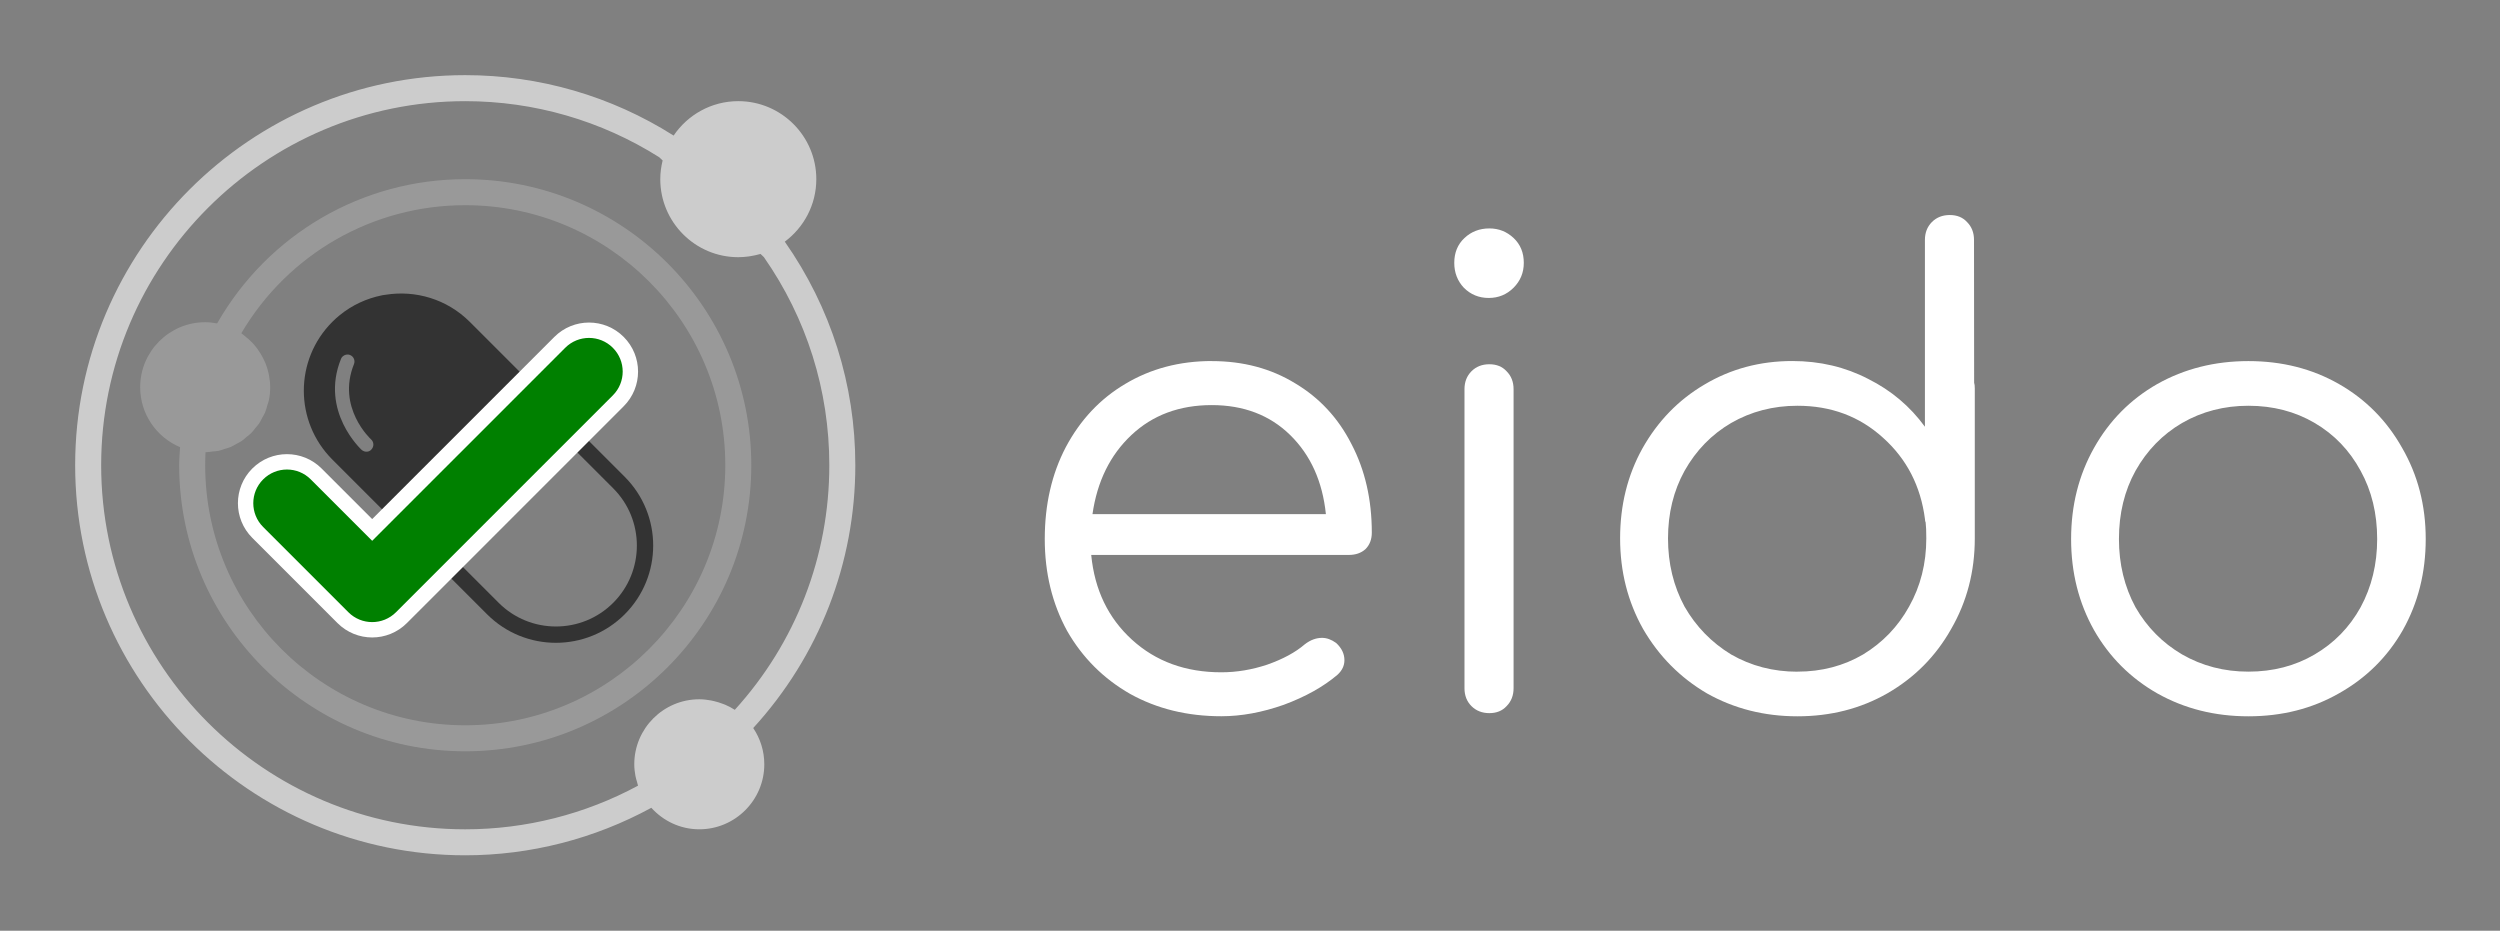 <?xml version="1.0" encoding="UTF-8" standalone="no"?>
<svg
   xmlns:dc="http://purl.org/dc/elements/1.1/"
   xmlns:cc="http://creativecommons.org/ns#"
   xmlns:rdf="http://www.w3.org/1999/02/22-rdf-syntax-ns#"
   xmlns:svg="http://www.w3.org/2000/svg"
   xmlns="http://www.w3.org/2000/svg"
   xmlns:sodipodi="http://sodipodi.sourceforge.net/DTD/sodipodi-0.dtd"
   xmlns:inkscape="http://www.inkscape.org/namespaces/inkscape"
   height="24.766"
   width="66.525"
   version="1.1"
   x="0px"
   y="0px"
   viewBox="0 0 66.525 24.766"
   id="svg6"
   sodipodi:docname="eido.svg"
   inkscape:version="0.92.4 (5da689c313, 2019-01-14)"
   style="fill:#000000">
  <rect x="0" y="0" width="66.525" height="24.766" fill="#808080" stroke="none"/>
  <defs
     id="defs10" />
  <sodipodi:namedview
     pagecolor="#ffffff"
     bordercolor="#666666"
     borderopacity="1"
     objecttolerance="10"
     gridtolerance="10"
     guidetolerance="10"
     inkscape:pageopacity="0"
     inkscape:pageshadow="2"
     inkscape:window-width="1920"
     inkscape:window-height="1139"
     id="namedview8"
     showgrid="false"
     inkscape:zoom="5.9962655"
     inkscape:cx="21.546709"
     inkscape:cy="-1.8650012"
     inkscape:current-layer="svg6"
     fit-margin-top="2"
     fit-margin-left="2"
     fit-margin-right="2"
     fit-margin-bottom="2"
     inkscape:snap-global="false"
     inkscape:window-x="0"
     inkscape:window-y="0"
     inkscape:window-maximized="1" />
  <g
     id="g1336"
     style="font-style:normal;font-variant:normal;font-weight:normal;font-stretch:normal;font-size:10.667px;line-height:1;font-family:Arial;-inkscape-font-specification:Arial;font-variant-ligatures:normal;font-variant-position:normal;font-variant-caps:normal;font-variant-numeric:normal;font-variant-alternates:normal;font-feature-settings:normal;text-indent:0;text-align:center;text-decoration:none;text-decoration-line:none;text-decoration-style:solid;text-decoration-color:#000000;letter-spacing:0px;word-spacing:0px;text-transform:none;writing-mode:lr-tb;direction:ltr;text-orientation:mixed;dominant-baseline:auto;baseline-shift:baseline;text-anchor:middle;white-space:normal;shape-padding:0;opacity:1;vector-effect:none;fill:#ffffff;fill-opacity:1;stroke:none;stroke-width:1.067;stroke-linecap:butt;stroke-linejoin:miter;stroke-miterlimit:4;stroke-dasharray:none;stroke-dashoffset:0;stroke-opacity:1;marker:none"
     aria-label="eido"
     transform="matrix(1.591,0,0,1.591,-74.279,-41.822)">
    <path
       id="path1328"
       style="font-style:normal;font-variant:normal;font-weight:normal;font-stretch:normal;font-family:Comfortaa;-inkscape-font-specification:Comfortaa;fill:#ffffff"
       d="m 66.954,32.326 q 0.789,0 1.397,0.373 0.608,0.363 0.939,1.013 0.341,0.651 0.341,1.483 0,0.171 -0.107,0.277 -0.107,0.096 -0.277,0.096 h -4.309 q 0.085,0.875 0.683,1.419 0.597,0.544 1.493,0.544 0.384,0 0.768,-0.128 0.395,-0.139 0.629,-0.341 0.139,-0.107 0.288,-0.107 0.117,0 0.235,0.085 0.139,0.128 0.139,0.288 0,0.139 -0.117,0.245 -0.352,0.299 -0.896,0.501 -0.544,0.192 -1.045,0.192 -0.853,0 -1.525,-0.373 -0.672,-0.384 -1.056,-1.056 -0.373,-0.683 -0.373,-1.536 0,-0.864 0.352,-1.536 0.363,-0.683 0.992,-1.056 0.64,-0.384 1.451,-0.384 z m 0,0.736 q -0.811,0 -1.344,0.501 -0.533,0.501 -0.651,1.323 h 3.904 q -0.085,-0.821 -0.597,-1.323 -0.512,-0.501 -1.312,-0.501 z"
       inkscape:connector-curvature="0" />
    <path
       id="path1330"
       style="font-style:normal;font-variant:normal;font-weight:normal;font-stretch:normal;font-family:Comfortaa;-inkscape-font-specification:Comfortaa;fill:#ffffff"
       d="m 71.597,38.214 q -0.181,0 -0.299,-0.117 -0.117,-0.117 -0.117,-0.299 v -5.003 q 0,-0.181 0.117,-0.299 0.117,-0.117 0.299,-0.117 0.181,0 0.288,0.117 0.117,0.117 0.117,0.299 v 5.003 q 0,0.181 -0.117,0.299 -0.107,0.117 -0.288,0.117 z m -0.011,-6.944 q -0.245,0 -0.416,-0.171 -0.16,-0.171 -0.16,-0.416 0,-0.256 0.171,-0.416 0.171,-0.16 0.416,-0.16 0.235,0 0.405,0.16 0.171,0.16 0.171,0.416 0,0.245 -0.171,0.416 -0.171,0.171 -0.416,0.171 z"
       inkscape:connector-curvature="0" />
    <path
       id="path1332"
       style="font-style:normal;font-variant:normal;font-weight:normal;font-stretch:normal;font-family:Comfortaa;-inkscape-font-specification:Comfortaa;fill:#ffffff"
       d="m 79.705,32.688 q 0.011,0.032 0.011,0.096 v 2.507 q 0,0.832 -0.395,1.515 -0.384,0.683 -1.067,1.077 -0.672,0.384 -1.504,0.384 -0.832,0 -1.515,-0.384 -0.672,-0.395 -1.067,-1.077 -0.384,-0.683 -0.384,-1.515 0,-0.832 0.373,-1.504 0.384,-0.683 1.035,-1.067 0.661,-0.395 1.472,-0.395 0.693,0 1.269,0.299 0.576,0.288 0.949,0.8 v -3.125 q 0,-0.181 0.117,-0.299 0.117,-0.117 0.299,-0.117 0.181,0 0.288,0.117 0.117,0.117 0.117,0.299 z m -2.955,4.832 q 0.608,0 1.099,-0.288 0.491,-0.299 0.768,-0.8 0.288,-0.512 0.288,-1.141 0,-0.181 -0.011,-0.267 -0.011,-0.021 -0.011,-0.053 -0.107,-0.832 -0.704,-1.365 -0.587,-0.533 -1.429,-0.533 -0.608,0 -1.109,0.288 -0.491,0.288 -0.779,0.8 -0.277,0.501 -0.277,1.131 0,0.629 0.277,1.141 0.288,0.501 0.779,0.8 0.501,0.288 1.109,0.288 z"
       inkscape:connector-curvature="0" />
    <path
       id="path1334"
       style="font-style:normal;font-variant:normal;font-weight:normal;font-stretch:normal;font-family:Comfortaa;-inkscape-font-specification:Comfortaa;fill:#ffffff"
       d="m 84.292,38.267 q -0.843,0 -1.525,-0.384 -0.672,-0.384 -1.056,-1.056 -0.384,-0.683 -0.384,-1.525 0,-0.843 0.384,-1.525 0.384,-0.683 1.056,-1.067 0.683,-0.384 1.525,-0.384 0.843,0 1.515,0.384 0.672,0.384 1.056,1.067 0.395,0.683 0.395,1.525 0,0.843 -0.384,1.525 -0.384,0.672 -1.067,1.056 -0.672,0.384 -1.515,0.384 z m 0,-0.747 q 0.619,0 1.109,-0.288 0.491,-0.288 0.768,-0.789 0.277,-0.512 0.277,-1.141 0,-0.64 -0.277,-1.141 -0.277,-0.512 -0.768,-0.8 -0.491,-0.288 -1.109,-0.288 -0.608,0 -1.109,0.288 -0.491,0.288 -0.779,0.8 -0.277,0.501 -0.277,1.141 0,0.629 0.277,1.141 0.288,0.501 0.779,0.789 0.501,0.288 1.109,0.288 z"
       inkscape:connector-curvature="0" />
  </g>
  <g
     style="fill:#000000"
     id="g1362"
     transform="translate(-63.735,-4.406)">
    <g
       transform="matrix(0.346,0,0,0.346,65.735,6.406)"
       style="fill:#000000;fill-rule:evenodd;stroke:none;stroke-width:1"
       id="g1346">
      <g
         style="fill:#000000"
         transform="translate(-986,-742)"
         id="g1344">
        <g
           transform="translate(986,742)"
           id="g1342"
           style="fill:#000000">
          <path
             inkscape:connector-curvature="0"
             d="M 30,50 C 18.972,50 10,41.028 10,30 c 0,-0.33 0.009,-0.664 0.025,-1 0.185,-0.001 0.359,-0.036 0.538,-0.057 0.151,-0.017 0.307,-0.018 0.454,-0.048 0.177,-0.037 0.34,-0.104 0.51,-0.159 0.142,-0.046 0.29,-0.076 0.425,-0.134 0.16,-0.068 0.304,-0.163 0.455,-0.247 0.131,-0.073 0.27,-0.132 0.393,-0.215 0.14,-0.095 0.26,-0.214 0.39,-0.322 0.116,-0.097 0.241,-0.182 0.348,-0.289 0.12,-0.121 0.218,-0.262 0.325,-0.394 0.094,-0.116 0.2,-0.222 0.284,-0.346 0.1,-0.147 0.172,-0.312 0.255,-0.469 0.068,-0.127 0.149,-0.246 0.205,-0.379 0.08,-0.188 0.128,-0.391 0.184,-0.59 0.033,-0.117 0.083,-0.226 0.107,-0.346 C 14.965,24.68 15,24.344 15,24 15,23.702 14.964,23.411 14.911,23.124 14.898,23.047 14.884,22.97 14.867,22.893 14.808,22.64 14.734,22.393 14.637,22.154 14.596,22.053 14.547,21.958 14.5,21.86 14.429,21.712 14.351,21.568 14.265,21.428 14.191,21.305 14.116,21.185 14.032,21.07 13.914,20.908 13.786,20.753 13.649,20.606 13.555,20.505 13.457,20.411 13.355,20.319 13.252,20.224 13.143,20.137 13.031,20.052 12.945,19.985 12.869,19.908 12.778,19.847 16.374,13.748 22.883,10 30,10 41.028,10 50,18.972 50,30 50,41.028 41.028,50 30,50 M 52,30 C 52,17.869 42.131,8 30,8 22.072,8 14.841,12.234 10.918,19.093 10.62,19.037 10.315,19 10,19 7.243,19 5,21.243 5,24 5,26.073 6.269,27.854 8.07,28.611 8.041,29.076 8,29.544 8,30 8,42.131 17.869,52 30,52 42.131,52 52,42.131 52,30"
             id="path1338"
             style="fill:#999999" />
          <path
             inkscape:connector-curvature="0"
             d="m 43.288,54.644 c -4.071,2.198 -8.646,3.356 -13.288,3.356 -15.44,0 -28,-12.56 -28,-28 0,-15.439 12.56,-28 28,-28 5.296,0 10.454,1.492 14.922,4.314 l 0.26,0.247 c -0.115,0.462 -0.182,0.943 -0.182,1.439 0,3.309 2.691,6 6,6 0.263,0 0.521,-0.022 0.775,-0.055 0.069,-0.009 0.136,-0.02 0.204,-0.032 0.219,-0.036 0.434,-0.083 0.645,-0.142 0.029,-0.008 0.06,-0.011 0.089,-0.02 l 0.255,0.244 c 3.292,4.714 5.032,10.247 5.032,16.005 0,7.001 -2.574,13.645 -7.269,18.811 -0.235,-0.154 -0.484,-0.28 -0.74,-0.392 -0.053,-0.022 -0.107,-0.039 -0.161,-0.06 -0.225,-0.089 -0.456,-0.161 -0.693,-0.216 -0.077,-0.018 -0.152,-0.036 -0.23,-0.051 -0.297,-0.054 -0.599,-0.092 -0.907,-0.092 -2.757,0 -5,2.244 -5,5 0,0.303 0.034,0.603 0.091,0.901 0.03,0.166 0.082,0.323 0.128,0.483 0.026,0.086 0.039,0.175 0.069,0.26 m 16.712,-24.644 c 0,-6.187 -1.877,-12.131 -5.424,-17.193 1.468,-1.095 2.424,-2.839 2.424,-4.807 0,-3.308 -2.691,-6 -6,-6 -2.068,0 -3.894,1.052 -4.974,2.648 -4.797,-3.04 -10.337,-4.648 -16.026,-4.648 -16.542,0 -30,13.458 -30,30 0,16.542 13.458,30 30,30 5.005,0 9.929,-1.27 14.311,-3.654 0.915,1.009 2.223,1.654 3.689,1.654 2.757,0 5,-2.243 5,-5 0,-1.031 -0.315,-1.991 -0.852,-2.788 5.066,-5.542 7.852,-12.682 7.852,-20.212"
             id="path1340"
             style="fill:#cccccc" />
        </g>
      </g>
    </g>
    <path
       id="path1348"
       d="m 80.358,20.753 c 1.011,-1.011 1.011,-2.648 0,-3.66 L 76.238,12.973 c -0.612,-0.612 -1.452,-0.851 -2.245,-0.723 -0.026,0.004 -0.053,0.007 -0.078,0.011 -0.007,0.001 -0.015,0.004 -0.022,0.005 -0.4,0.081 -0.785,0.256 -1.118,0.527 -0.068,0.055 -0.134,0.114 -0.197,0.178 -1.011,1.011 -1.011,2.651 -1.3e-5,3.663 l 4.12,4.12 c 1.012,1.011 2.65,1.009 3.661,-0.001 z m -0.306,-0.306 c -0.84,0.84 -2.207,0.84 -3.047,0 l -2.061,-2.061 3.047,-3.047 2.061,2.061 c 0.84,0.84 0.84,2.207 1.2e-5,3.047 z m -6.431,-4.084 c -0.062,0.08 -0.185,0.083 -0.263,0.014 -0.01,-0.009 -1.112,-1.024 -0.55,-2.419 0.009,-0.024 0.023,-0.046 0.041,-0.063 0.051,-0.051 0.131,-0.071 0.201,-0.042 0.097,0.039 0.142,0.147 0.104,0.243 -0.466,1.155 0.445,1.993 0.455,2.002 0.077,0.069 0.082,0.188 0.013,0.264 z"
       style="fill:#333333;stroke-width:0.613"
       inkscape:connector-curvature="0" />
    <ellipse
       ry="1.432"
       rx="1.47"
       cy="14.731"
       cx="69.174"
       id="ellipse1350"
       style="color:#000000;clip-rule:nonzero;display:inline;overflow:visible;visibility:visible;opacity:1;isolation:auto;mix-blend-mode:normal;color-interpolation:sRGB;color-interpolation-filters:linearRGB;solid-color:#000000;solid-opacity:1;fill:none;fill-opacity:1;fill-rule:nonzero;stroke:none;stroke-width:1.227;stroke-linecap:butt;stroke-linejoin:miter;stroke-miterlimit:4;stroke-dasharray:3.681, 1.227;stroke-dashoffset:0;stroke-opacity:1;marker:none;color-rendering:auto;image-rendering:auto;shape-rendering:auto;text-rendering:auto;enable-background:accumulate" />
    <circle
       style="color:#000000;clip-rule:nonzero;display:inline;overflow:visible;visibility:visible;opacity:1;isolation:auto;mix-blend-mode:normal;color-interpolation:sRGB;color-interpolation-filters:linearRGB;solid-color:#000000;solid-opacity:1;fill:none;fill-opacity:1;fill-rule:nonzero;stroke:none;stroke-width:1.227;stroke-linecap:butt;stroke-linejoin:miter;stroke-miterlimit:4;stroke-dasharray:3.681, 1.227;stroke-dashoffset:0;stroke-opacity:1;marker:none;color-rendering:auto;image-rendering:auto;shape-rendering:auto;text-rendering:auto;enable-background:accumulate"
       id="circle1352"
       cx="82.342"
       cy="24.743"
       r="1.432" />
    <circle
       r="1.78"
       cy="9.209"
       cx="83.352"
       id="circle1354"
       style="color:#000000;clip-rule:nonzero;display:inline;overflow:visible;visibility:visible;opacity:1;isolation:auto;mix-blend-mode:normal;color-interpolation:sRGB;color-interpolation-filters:linearRGB;solid-color:#000000;solid-opacity:1;fill:none;fill-opacity:1;fill-rule:nonzero;stroke:none;stroke-width:1.227;stroke-linecap:butt;stroke-linejoin:miter;stroke-miterlimit:4;stroke-dasharray:3.681, 1.227;stroke-dashoffset:0;stroke-opacity:1;marker:none;color-rendering:auto;image-rendering:auto;shape-rendering:auto;text-rendering:auto;enable-background:accumulate" />
    <g
       transform="matrix(0.002,0,0,0.002,68.563,10.352)"
       id="g1360"
       style="clip-rule:evenodd;fill:#00aa44;fill-opacity:1;fill-rule:evenodd;stroke:#000000;stroke-width:204.454;stroke-miterlimit:4;stroke-dasharray:none;image-rendering:optimizeQuality;shape-rendering:geometricPrecision;text-rendering:geometricPrecision">
      <g
         style="fill:#00aa44;fill-opacity:1;stroke:#000000;stroke-width:204.454;stroke-miterlimit:4;stroke-dasharray:none"
         id="g1358">
        <path
           style="fill:#008000;fill-opacity:1;stroke:#ffffff;stroke-width:204.454;stroke-miterlimit:4;stroke-dasharray:none"
           inkscape:connector-curvature="0"
           class="fil0"
           d="M 2538,4078 5034,1582 c 215,-215 563,-215 778,0 215,215 215,563 0,778 L 2930,5242 c -1,1 -2,2 -3,3 -215,215 -563,215 -778,0 l -104,-104 v 0 L 1015,4111 c -215,-215 -215,-563 0,-778 215,-215 563,-215 778,0 z"
           id="path1356" />
      </g>
    </g>
  </g>
</svg>

